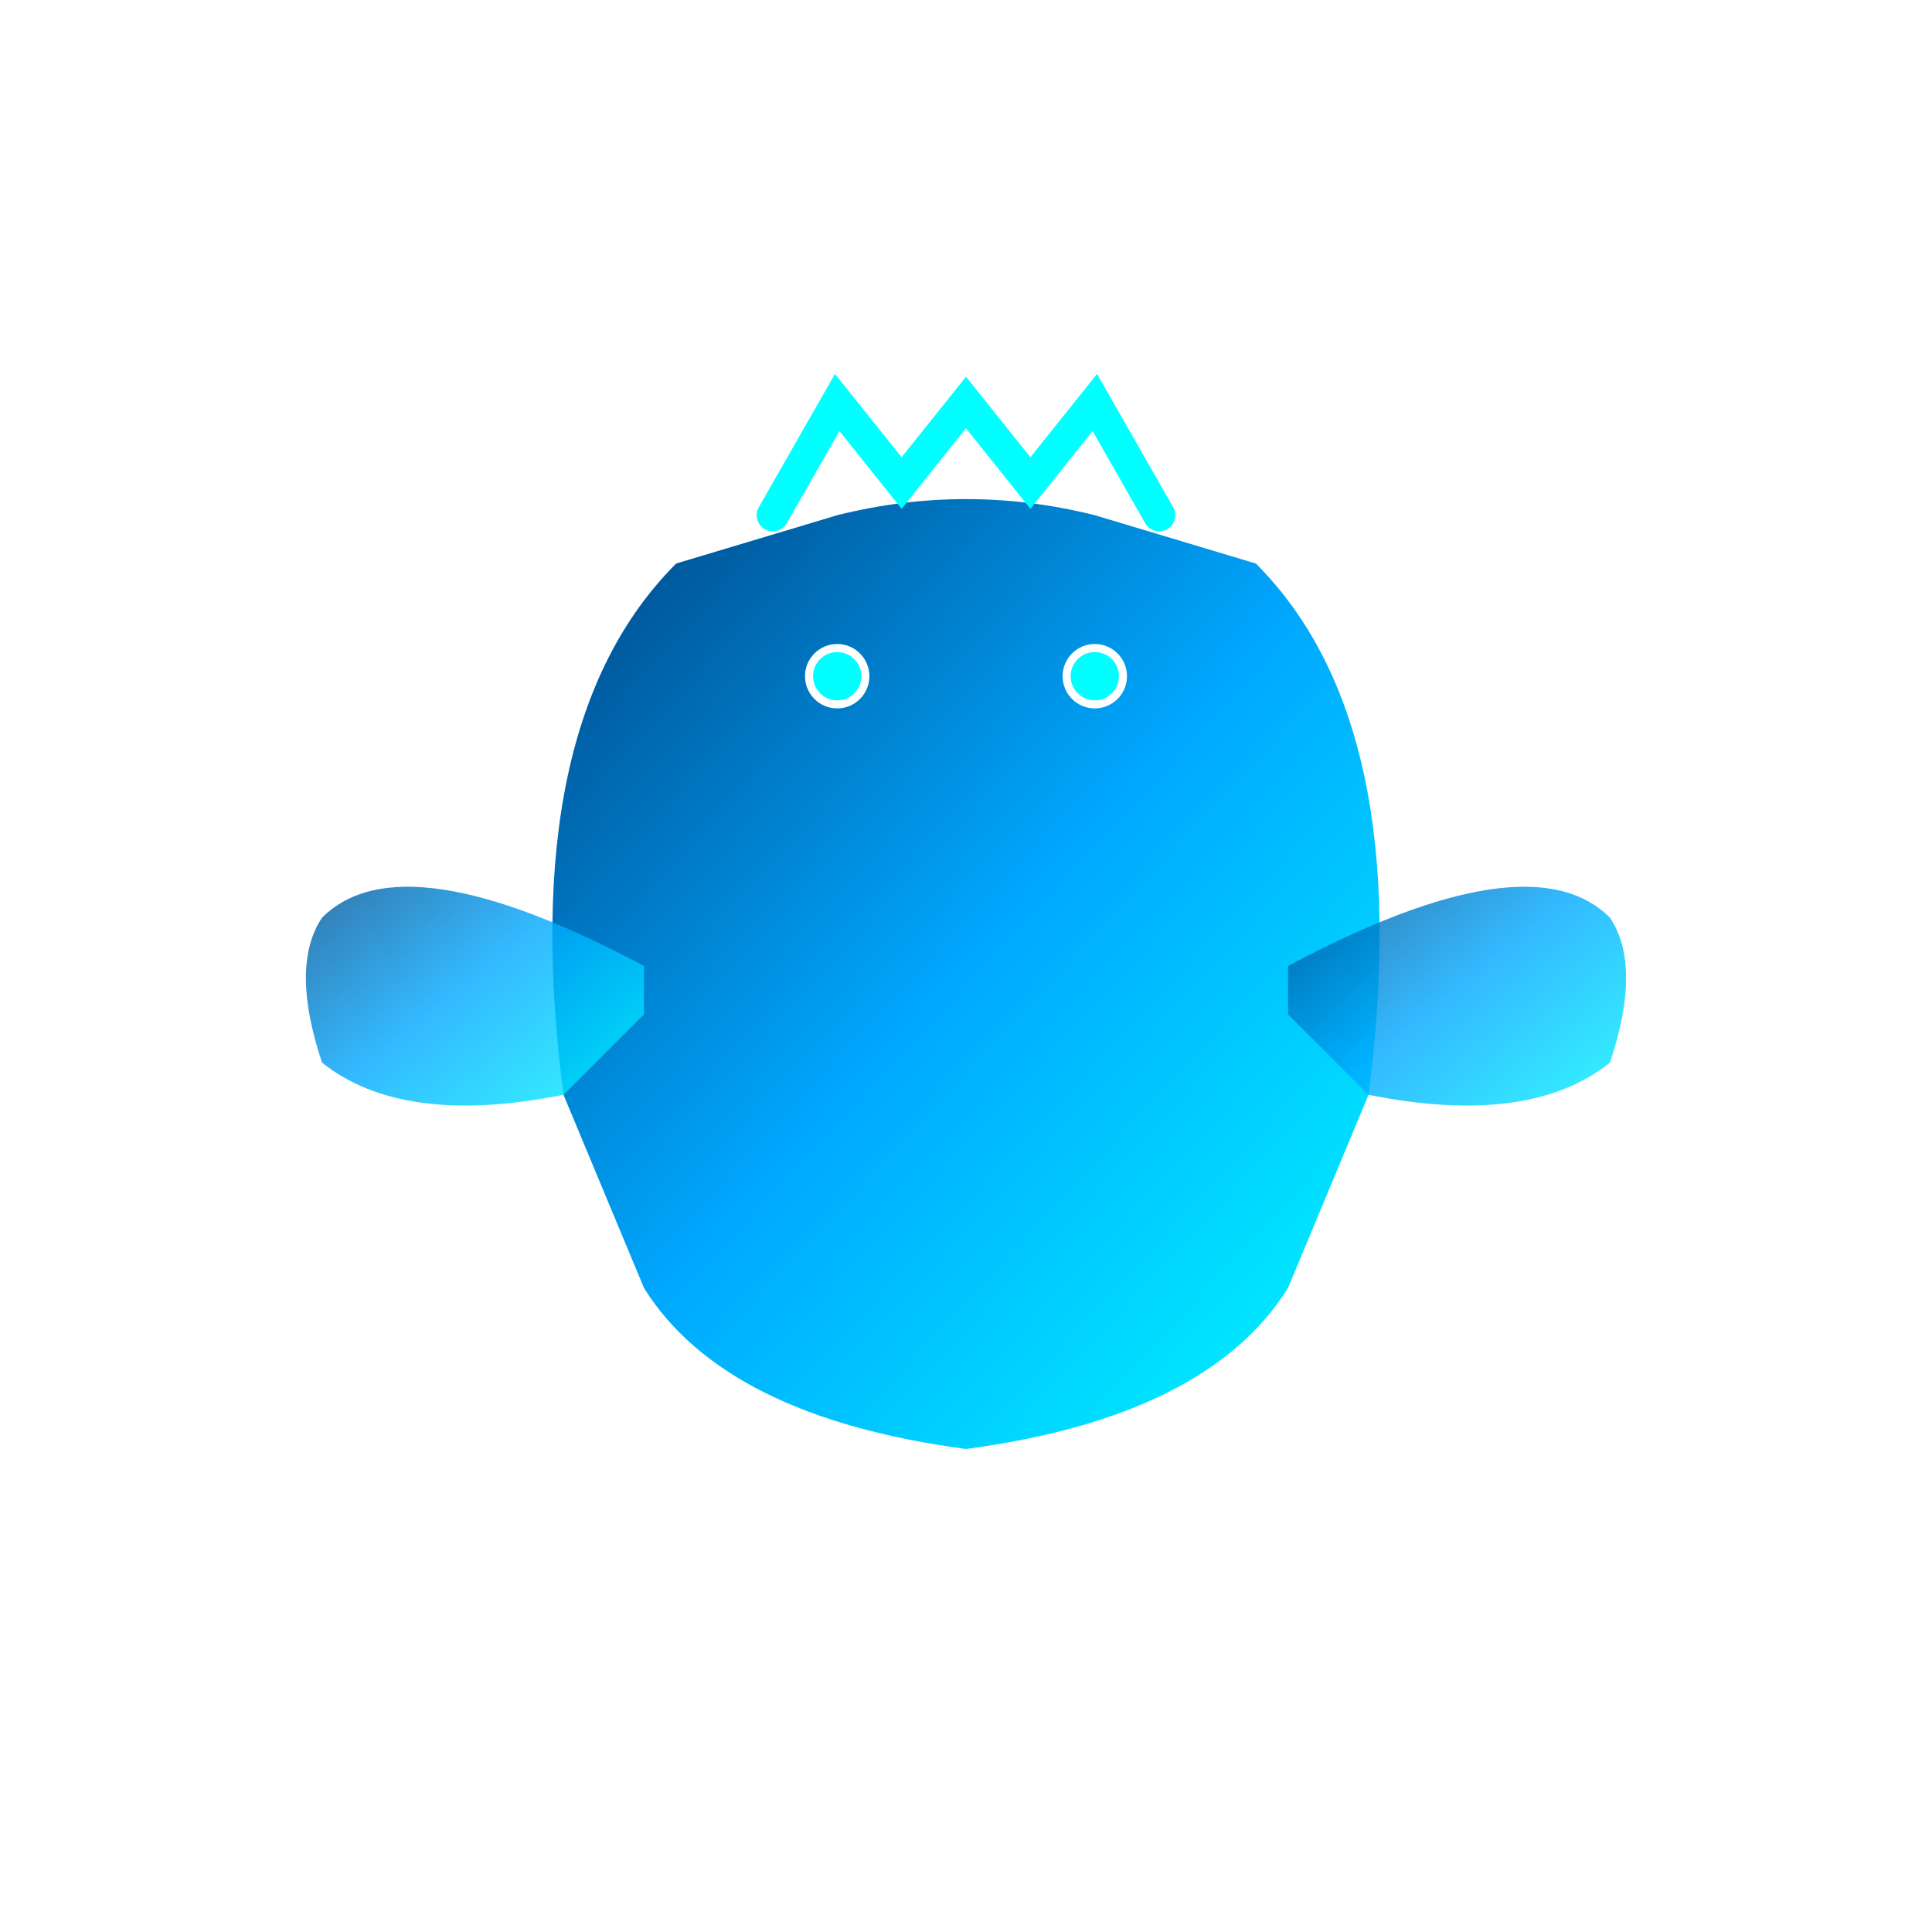<svg xmlns="http://www.w3.org/2000/svg" viewBox="0 0 120 120" width="120" height="120">
  <defs>
    <!-- Minimal Gradient -->
    <linearGradient id="minimal" x1="0%" y1="0%" x2="100%" y2="100%">
      <stop offset="0%" style="stop-color:#003d7a"/>
      <stop offset="50%" style="stop-color:#00a8ff"/>
      <stop offset="100%" style="stop-color:#00ffff"/>
    </linearGradient>

    <!-- Subtle Glow -->
    <filter id="minimalGlow">
      <feGaussianBlur stdDeviation="2" result="coloredBlur"/>
      <feMerge>
        <feMergeNode in="coloredBlur"/>
        <feMergeNode in="SourceGraphic"/>
      </feMerge>
    </filter>
  </defs>

  <!-- Simple Crow Icon -->
  <g transform="translate(60, 60)">
    <!-- Body -->
    <path d="M -25 8 Q -28 -15 -18 -25 L -8 -28 Q 0 -30 8 -28 L 18 -25 Q 28 -15 25 8 L 20 20 Q 15 28 0 30 Q -15 28 -20 20 Z"
          fill="url(#minimal)"
          filter="url(#minimalGlow)"/>

    <!-- Wings -->
    <path d="M -20 0 Q -35 -8 -40 -3 Q -42 0 -40 6 Q -35 10 -25 8 L -20 3 Z"
          fill="url(#minimal)"
          opacity="0.8"/>
    <path d="M 20 0 Q 35 -8 40 -3 Q 42 0 40 6 Q 35 10 25 8 L 20 3 Z"
          fill="url(#minimal)"
          opacity="0.8"/>

    <!-- Eyes -->
    <circle cx="-8" cy="-18" r="2" fill="#ffffff"/>
    <circle cx="8" cy="-18" r="2" fill="#ffffff"/>
    <circle cx="-8" cy="-18" r="1.5" fill="#00ffff"/>
    <circle cx="8" cy="-18" r="1.5" fill="#00ffff"/>

    <!-- Crown -->
    <path d="M -12 -28 L -8 -35 L -4 -30 L 0 -35 L 4 -30 L 8 -35 L 12 -28"
          fill="none"
          stroke="#00ffff"
          stroke-width="2"
          stroke-linecap="round"/>
  </g>
</svg>